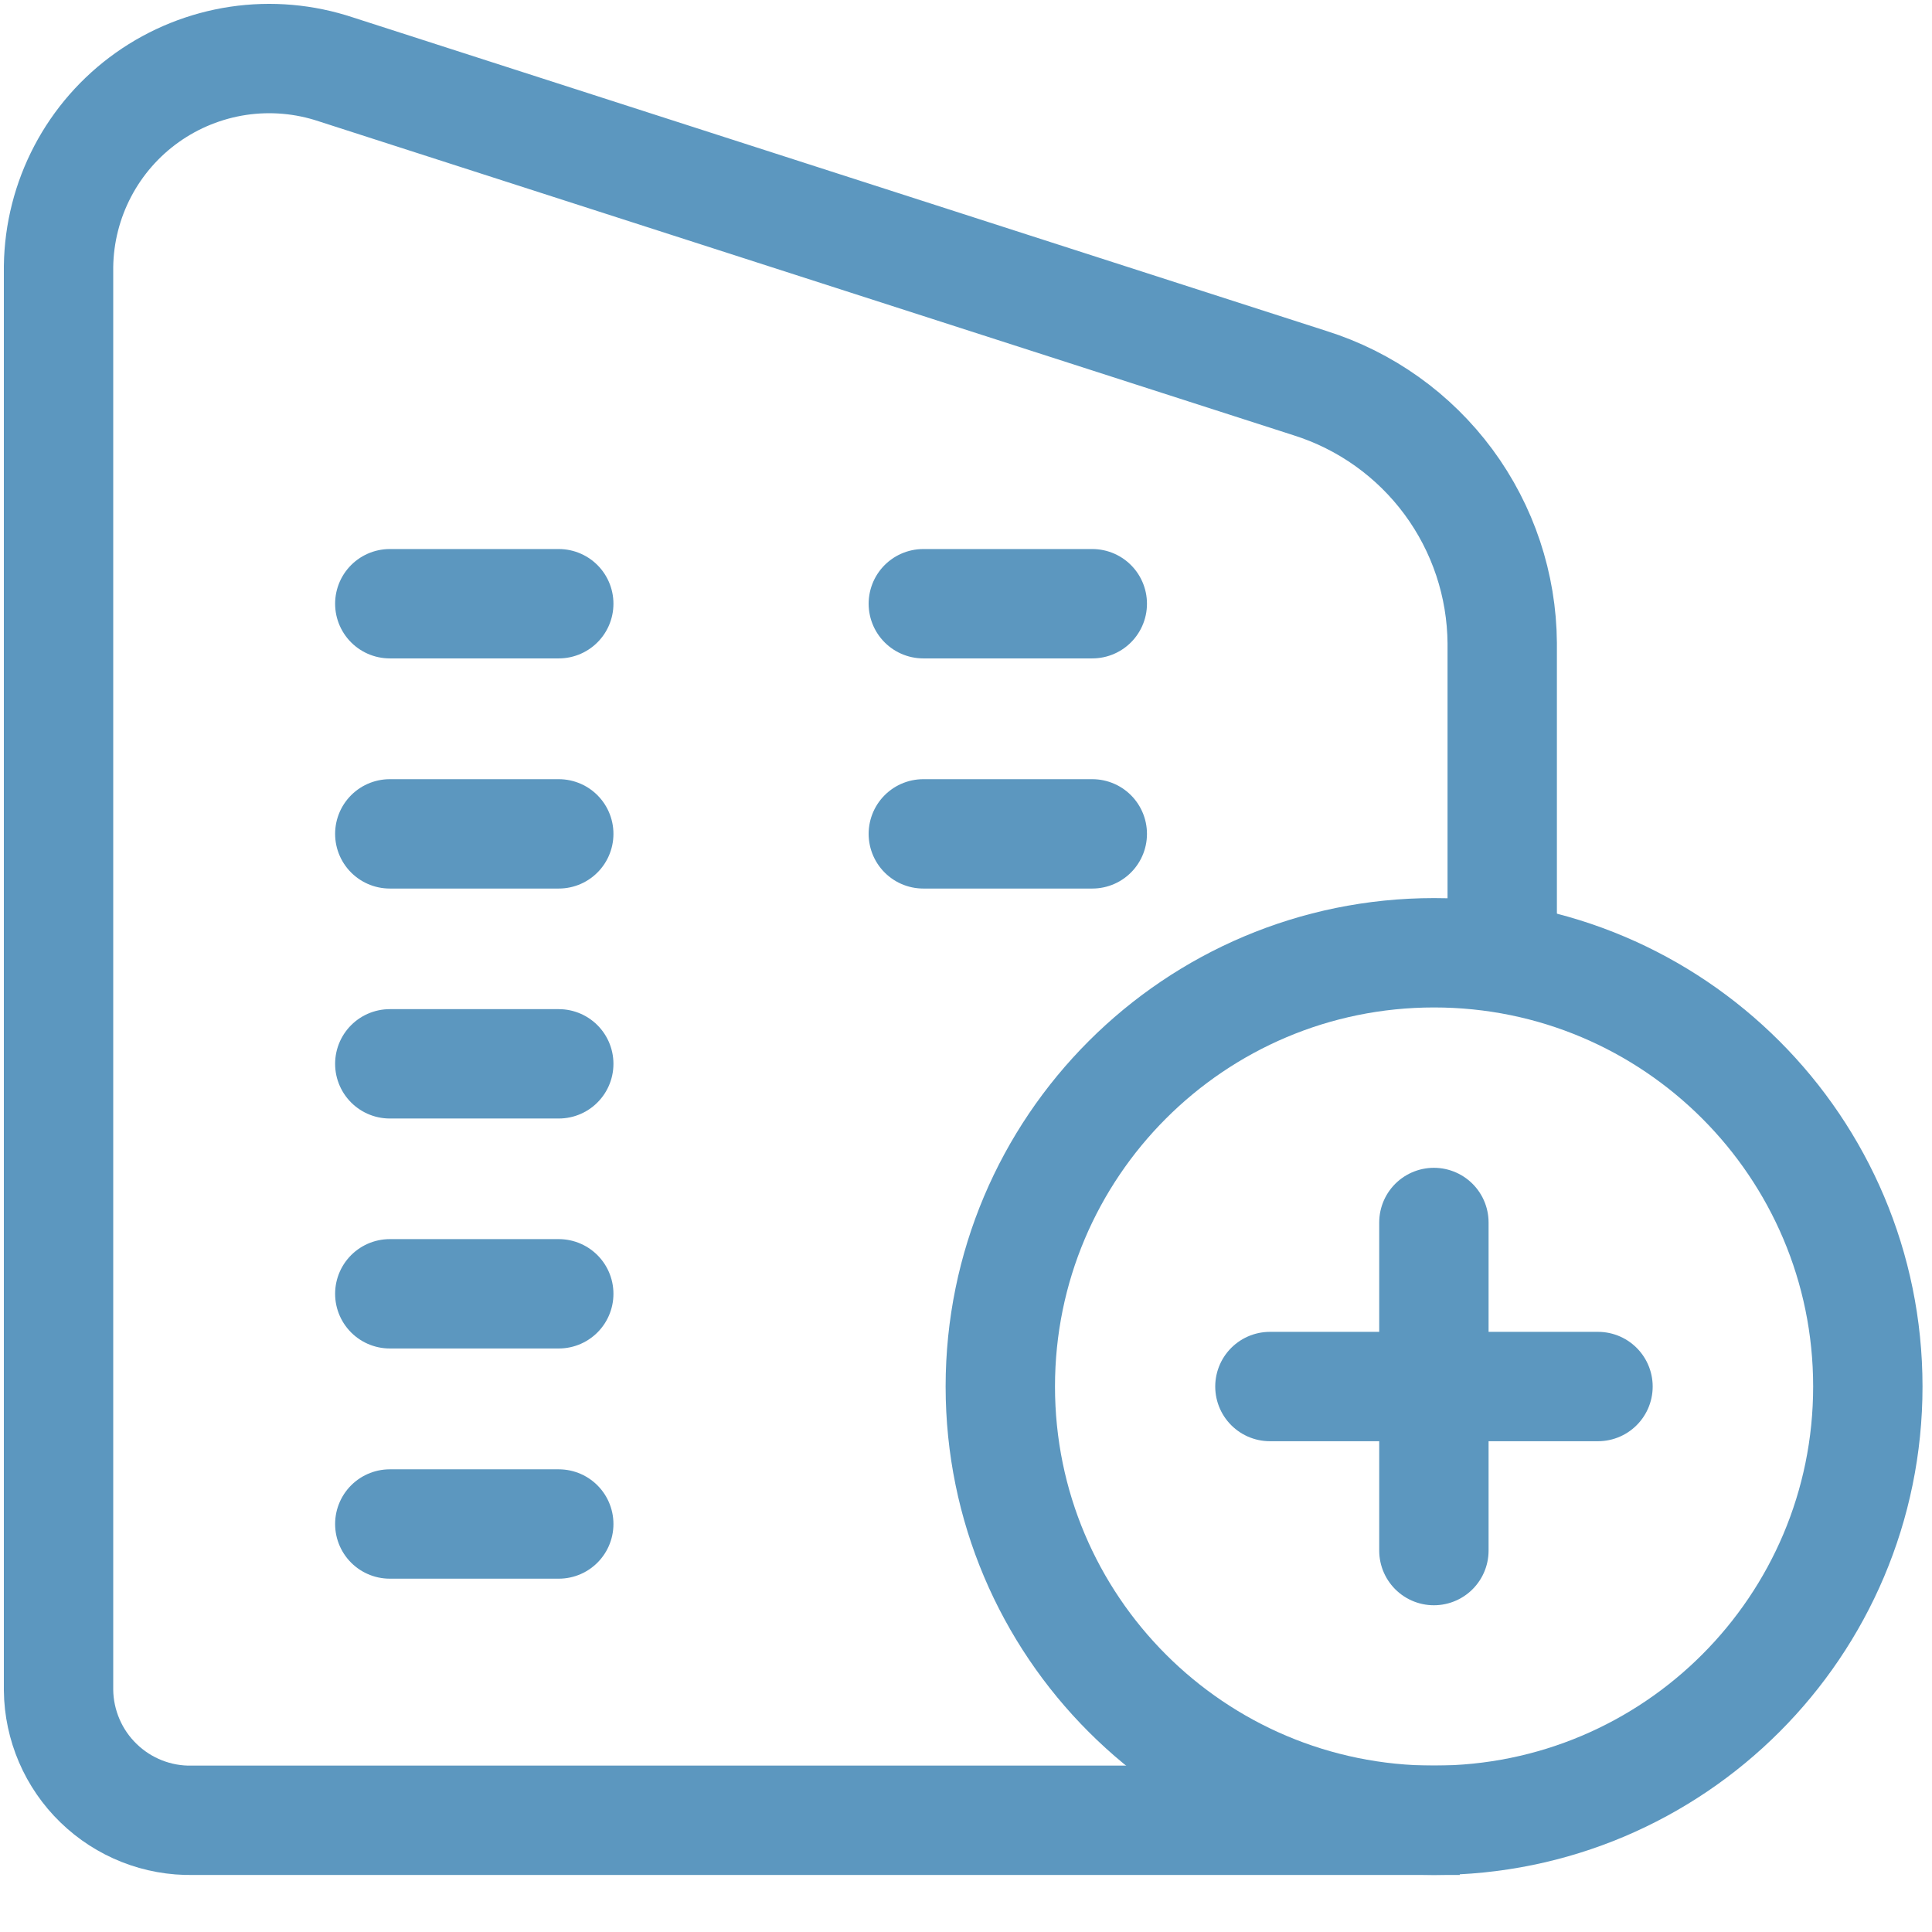 <svg width="33" height="33" viewBox="0 0 33 33" fill="none" xmlns="http://www.w3.org/2000/svg">
<path d="M6.658 26.031H9.544" stroke="#5C97BF" stroke-width="1.868" stroke-miterlimit="10" stroke-linecap="round"/>
<path d="M6.658 22.099H9.544" stroke="#5C97BF" stroke-width="1.868" stroke-miterlimit="10" stroke-linecap="round"/>
<path d="M6.658 18.171H9.544" stroke="#5C97BF" stroke-width="1.868" stroke-miterlimit="10" stroke-linecap="round"/>
<path d="M6.658 14.243H9.544" stroke="#5C97BF" stroke-width="1.868" stroke-miterlimit="10" stroke-linecap="round"/>
<path d="M15.771 14.243H18.657" stroke="#5C97BF" stroke-width="1.868" stroke-miterlimit="10" stroke-linecap="round"/>
<path d="M6.658 10.312H9.544" stroke="#5C97BF" stroke-width="1.868" stroke-miterlimit="10" stroke-linecap="round"/>
<path d="M15.771 10.312H18.657" stroke="#5C97BF" stroke-width="1.868" stroke-miterlimit="10" stroke-linecap="round"/>
<path d="M24.495 31.092C28.587 31.092 31.904 27.775 31.904 23.683C31.904 19.591 28.587 16.274 24.495 16.274C20.403 16.274 17.086 19.591 17.086 23.683C17.086 27.775 20.403 31.092 24.495 31.092Z" stroke="#5C97BF" stroke-width="1.868" stroke-miterlimit="10" stroke-linecap="round"/>
<path d="M21.691 23.683H27.295" stroke="#5C97BF" stroke-width="1.868" stroke-miterlimit="10" stroke-linecap="round"/>
<path d="M24.492 20.881V26.485" stroke="#5C97BF" stroke-width="1.868" stroke-miterlimit="10" stroke-linecap="round"/>
<path d="M24.934 31.092H3.29C2.994 31.098 2.699 31.045 2.423 30.936C2.147 30.827 1.896 30.665 1.683 30.458C1.47 30.252 1.3 30.005 1.183 29.733C1.066 29.46 1.003 29.167 1 28.871V4.548C1.008 3.982 1.15 3.426 1.413 2.925C1.676 2.424 2.054 1.992 2.516 1.664C2.977 1.337 3.509 1.123 4.069 1.039C4.629 0.956 5.2 1.006 5.737 1.185L22.376 6.544C23.323 6.842 24.151 7.433 24.741 8.231C25.331 9.03 25.652 9.994 25.659 10.987V16.049" stroke="#5C97BF" stroke-width="1.868" stroke-miterlimit="10"/>
</svg>
